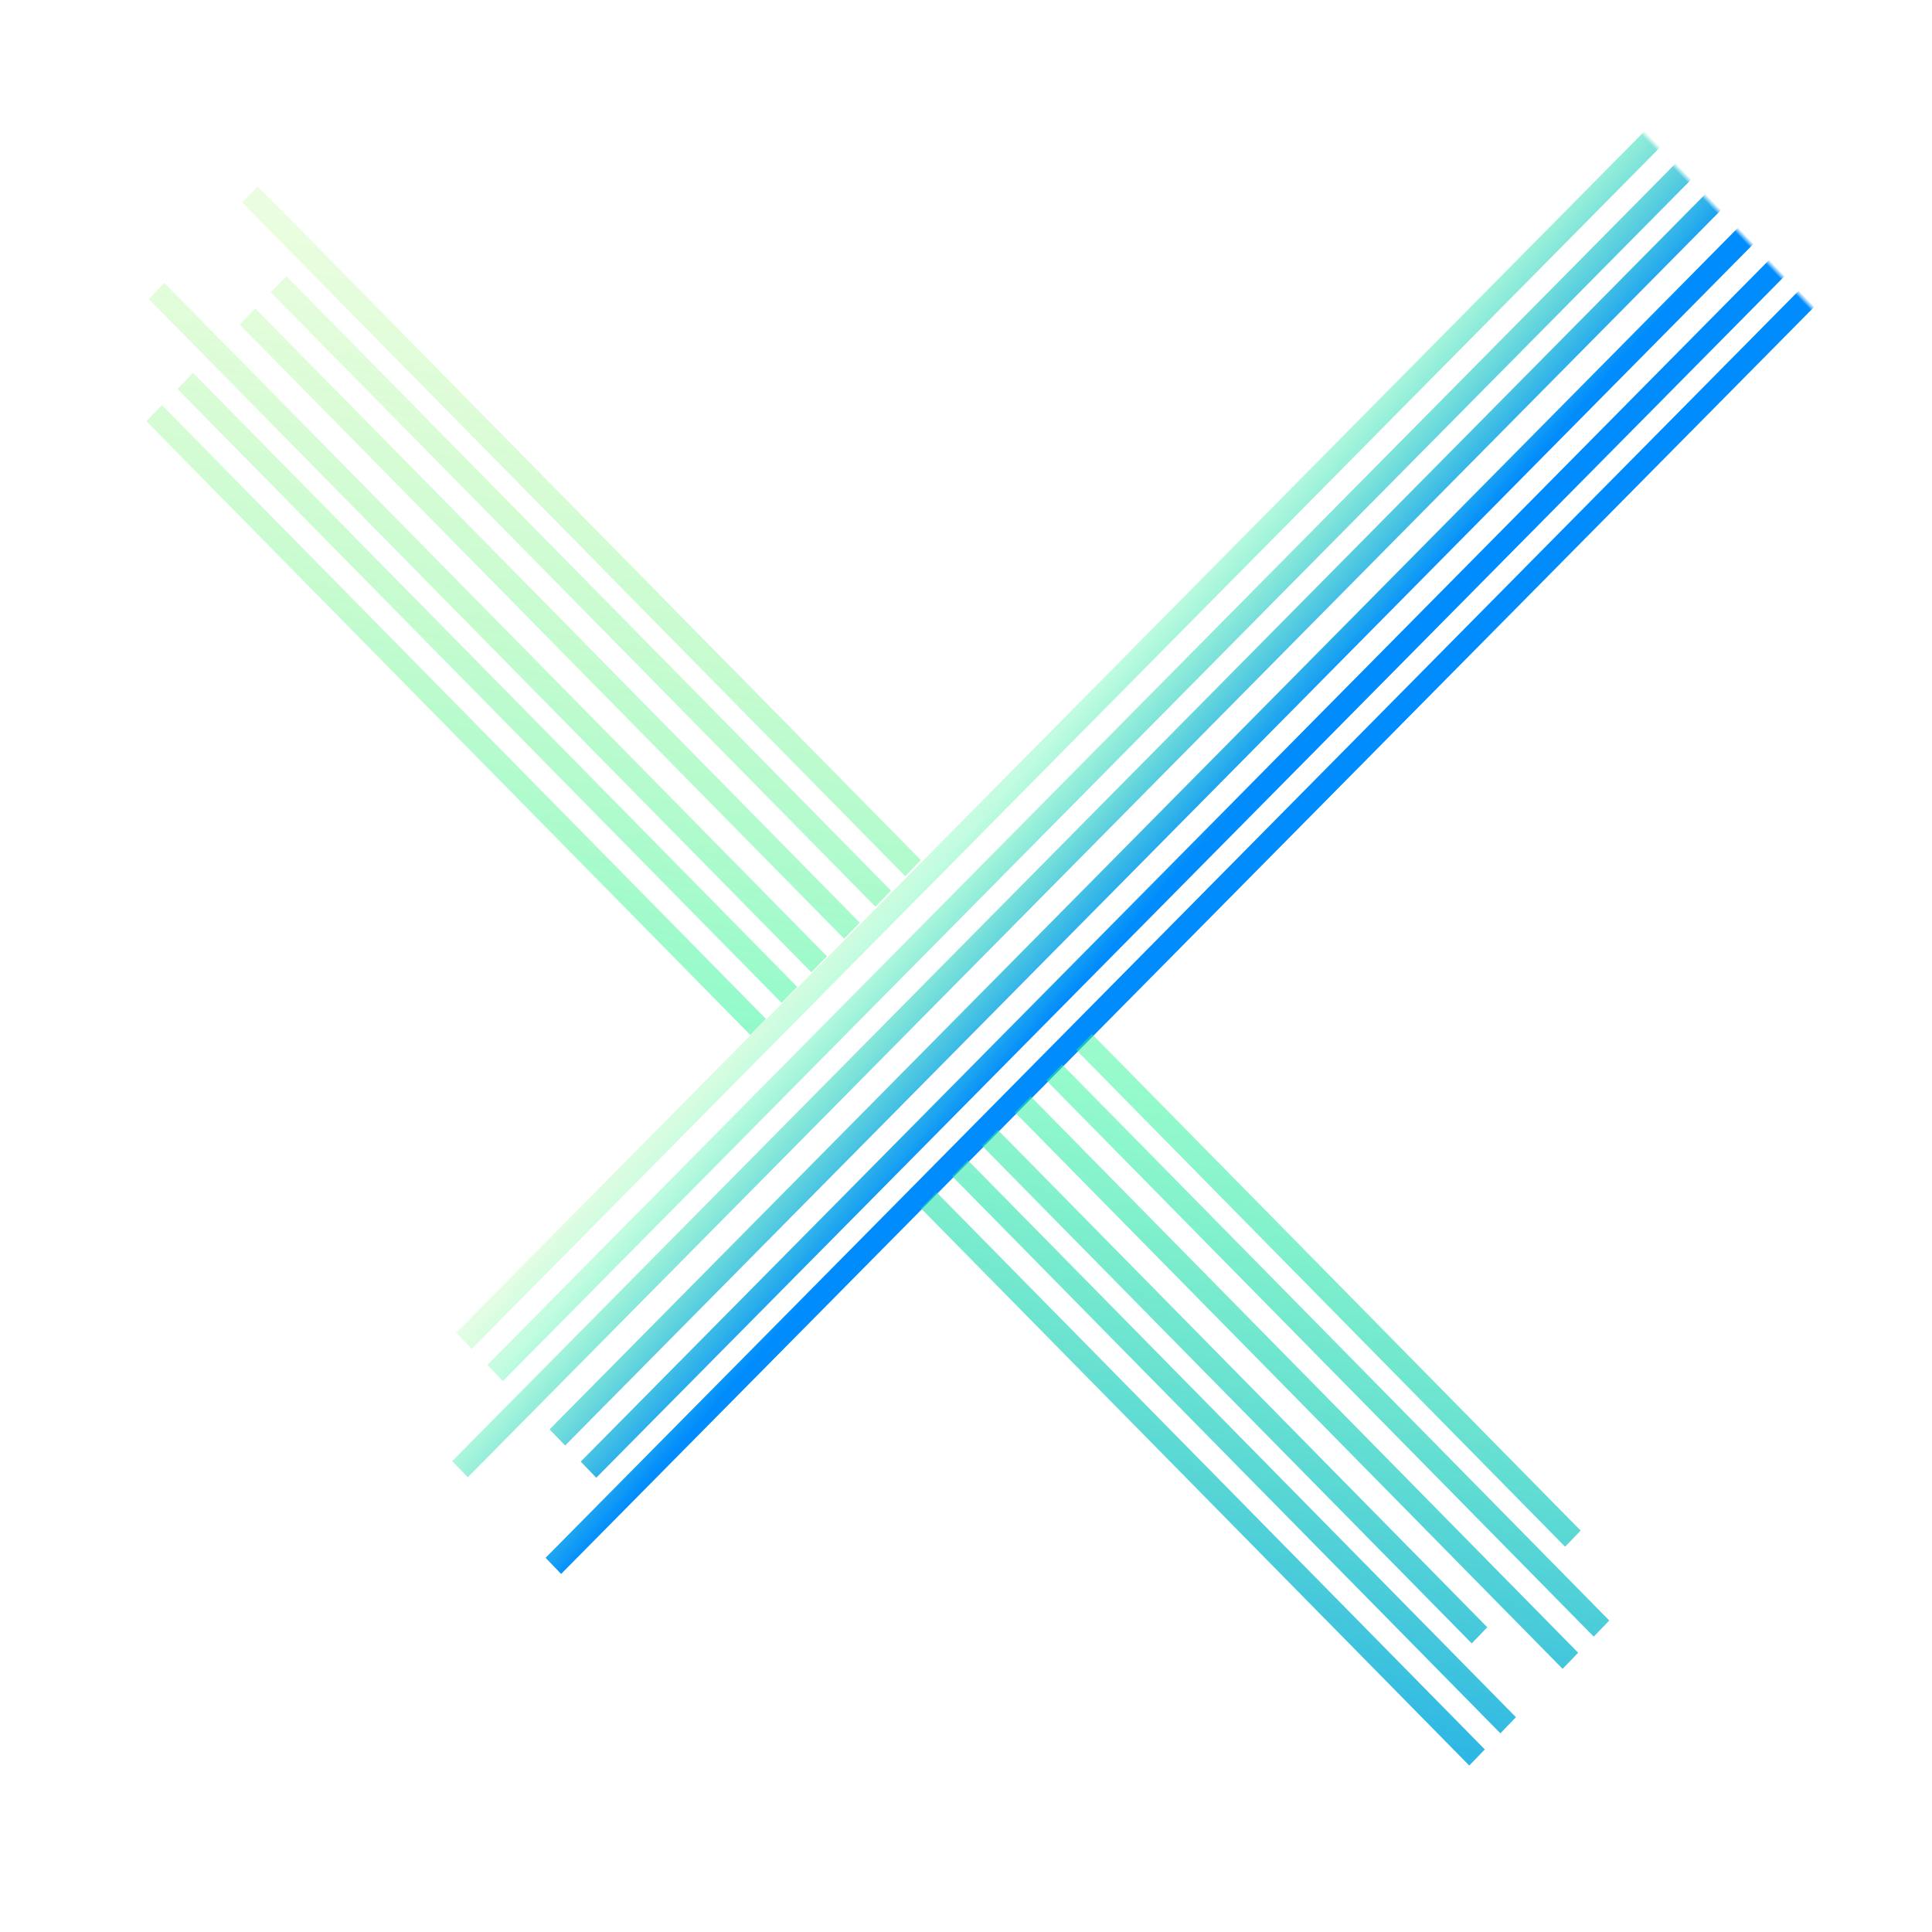 <svg xmlns="http://www.w3.org/2000/svg" xmlns:xlink="http://www.w3.org/1999/xlink" width="363" height="363" viewBox="0 0 363 363">
    <defs>
        <path id="a" d="M0 0h363v363H0z"/>
        <linearGradient id="b" x1="-3.084%" x2="48.556%" y1="-6.478%" y2="69.922%">
            <stop offset="0%" stop-color="#C2F52A" stop-opacity="0"/>
            <stop offset="44.208%" stop-color="#2AF598" stop-opacity=".3"/>
            <stop offset="100%" stop-color="#008CFD"/>
        </linearGradient>
        <linearGradient id="d" x1="42.77%" x2="21.18%" y1="-16.777%" y2="101.547%">
            <stop offset="0%" stop-color="#C2F52A" stop-opacity="0"/>
            <stop offset="56.989%" stop-color="#2AF598" stop-opacity=".5"/>
            <stop offset="100%" stop-color="#008CFD"/>
        </linearGradient>
    </defs>
    <g fill="none" fill-rule="evenodd">
        <mask id="c" fill="#fff">
            <use xlink:href="#a"/>
        </mask>
        <path fill="url(#b)" fill-rule="nonzero" d="M28.682 156.879l392.677-9.03v4.209l-392.677 9.029v-4.208zm17.304-8.417l392.677-9.03v4.209l-392.677 9.03v-4.21zm0-8.417l392.677-9.03v4.209l-392.677 9.03v-4.209zm-17.304-8.417l392.677-9.03v4.21l-392.677 9.029v-4.209zm17.304-8.417l392.677-9.029v4.208l-392.677 9.03v-4.209zm0-8.416l392.677-9.03v4.209l-392.677 9.029v-4.208z" mask="url(#c)" transform="rotate(-44 233.672 133.426)"/>
        <path fill="url(#d)" fill-rule="nonzero" d="M173.014 161.601l-2.938 3.013L45.506 38.027 48.43 35l124.584 126.601zm32.144 32.665l91.826 93.312-2.924 3.027-91.848-93.335 2.946-3.004zm-37.742-26.924l-2.937 3.013-113.59-115.43 2.923-3.027 113.604 115.444zm32.129 32.648l102.82 104.486-2.923 3.028-102.844-104.51 2.947-3.004zm-38.004-26.623l-2.938 3.013L45.042 60.98l2.923-3.027 113.576 115.414zM193.652 206L296.52 310.53l-2.923 3.027-102.89-104.555 2.946-3.004zm-38.265-26.322l-2.937 3.013L27.966 56.19l2.923-3.026 124.498 126.513zm32.094 32.614l91.962 93.45-2.923 3.028-91.985-93.474 2.946-3.004zm-37.691-26.873l-2.938 3.012L33.348 73.09l2.924-3.028L149.79 185.418zm32.077 32.597L284.825 322.64l-2.923 3.027-102.98-104.648 2.945-3.004zm-37.953-26.572l-2.938 3.013L27.501 79.144l2.924-3.028 113.49 115.327zm32.061 32.58l103.004 104.672-2.924 3.027L173.03 227.027l2.946-3.004z" mask="url(#c)"/>
    </g>
</svg>
